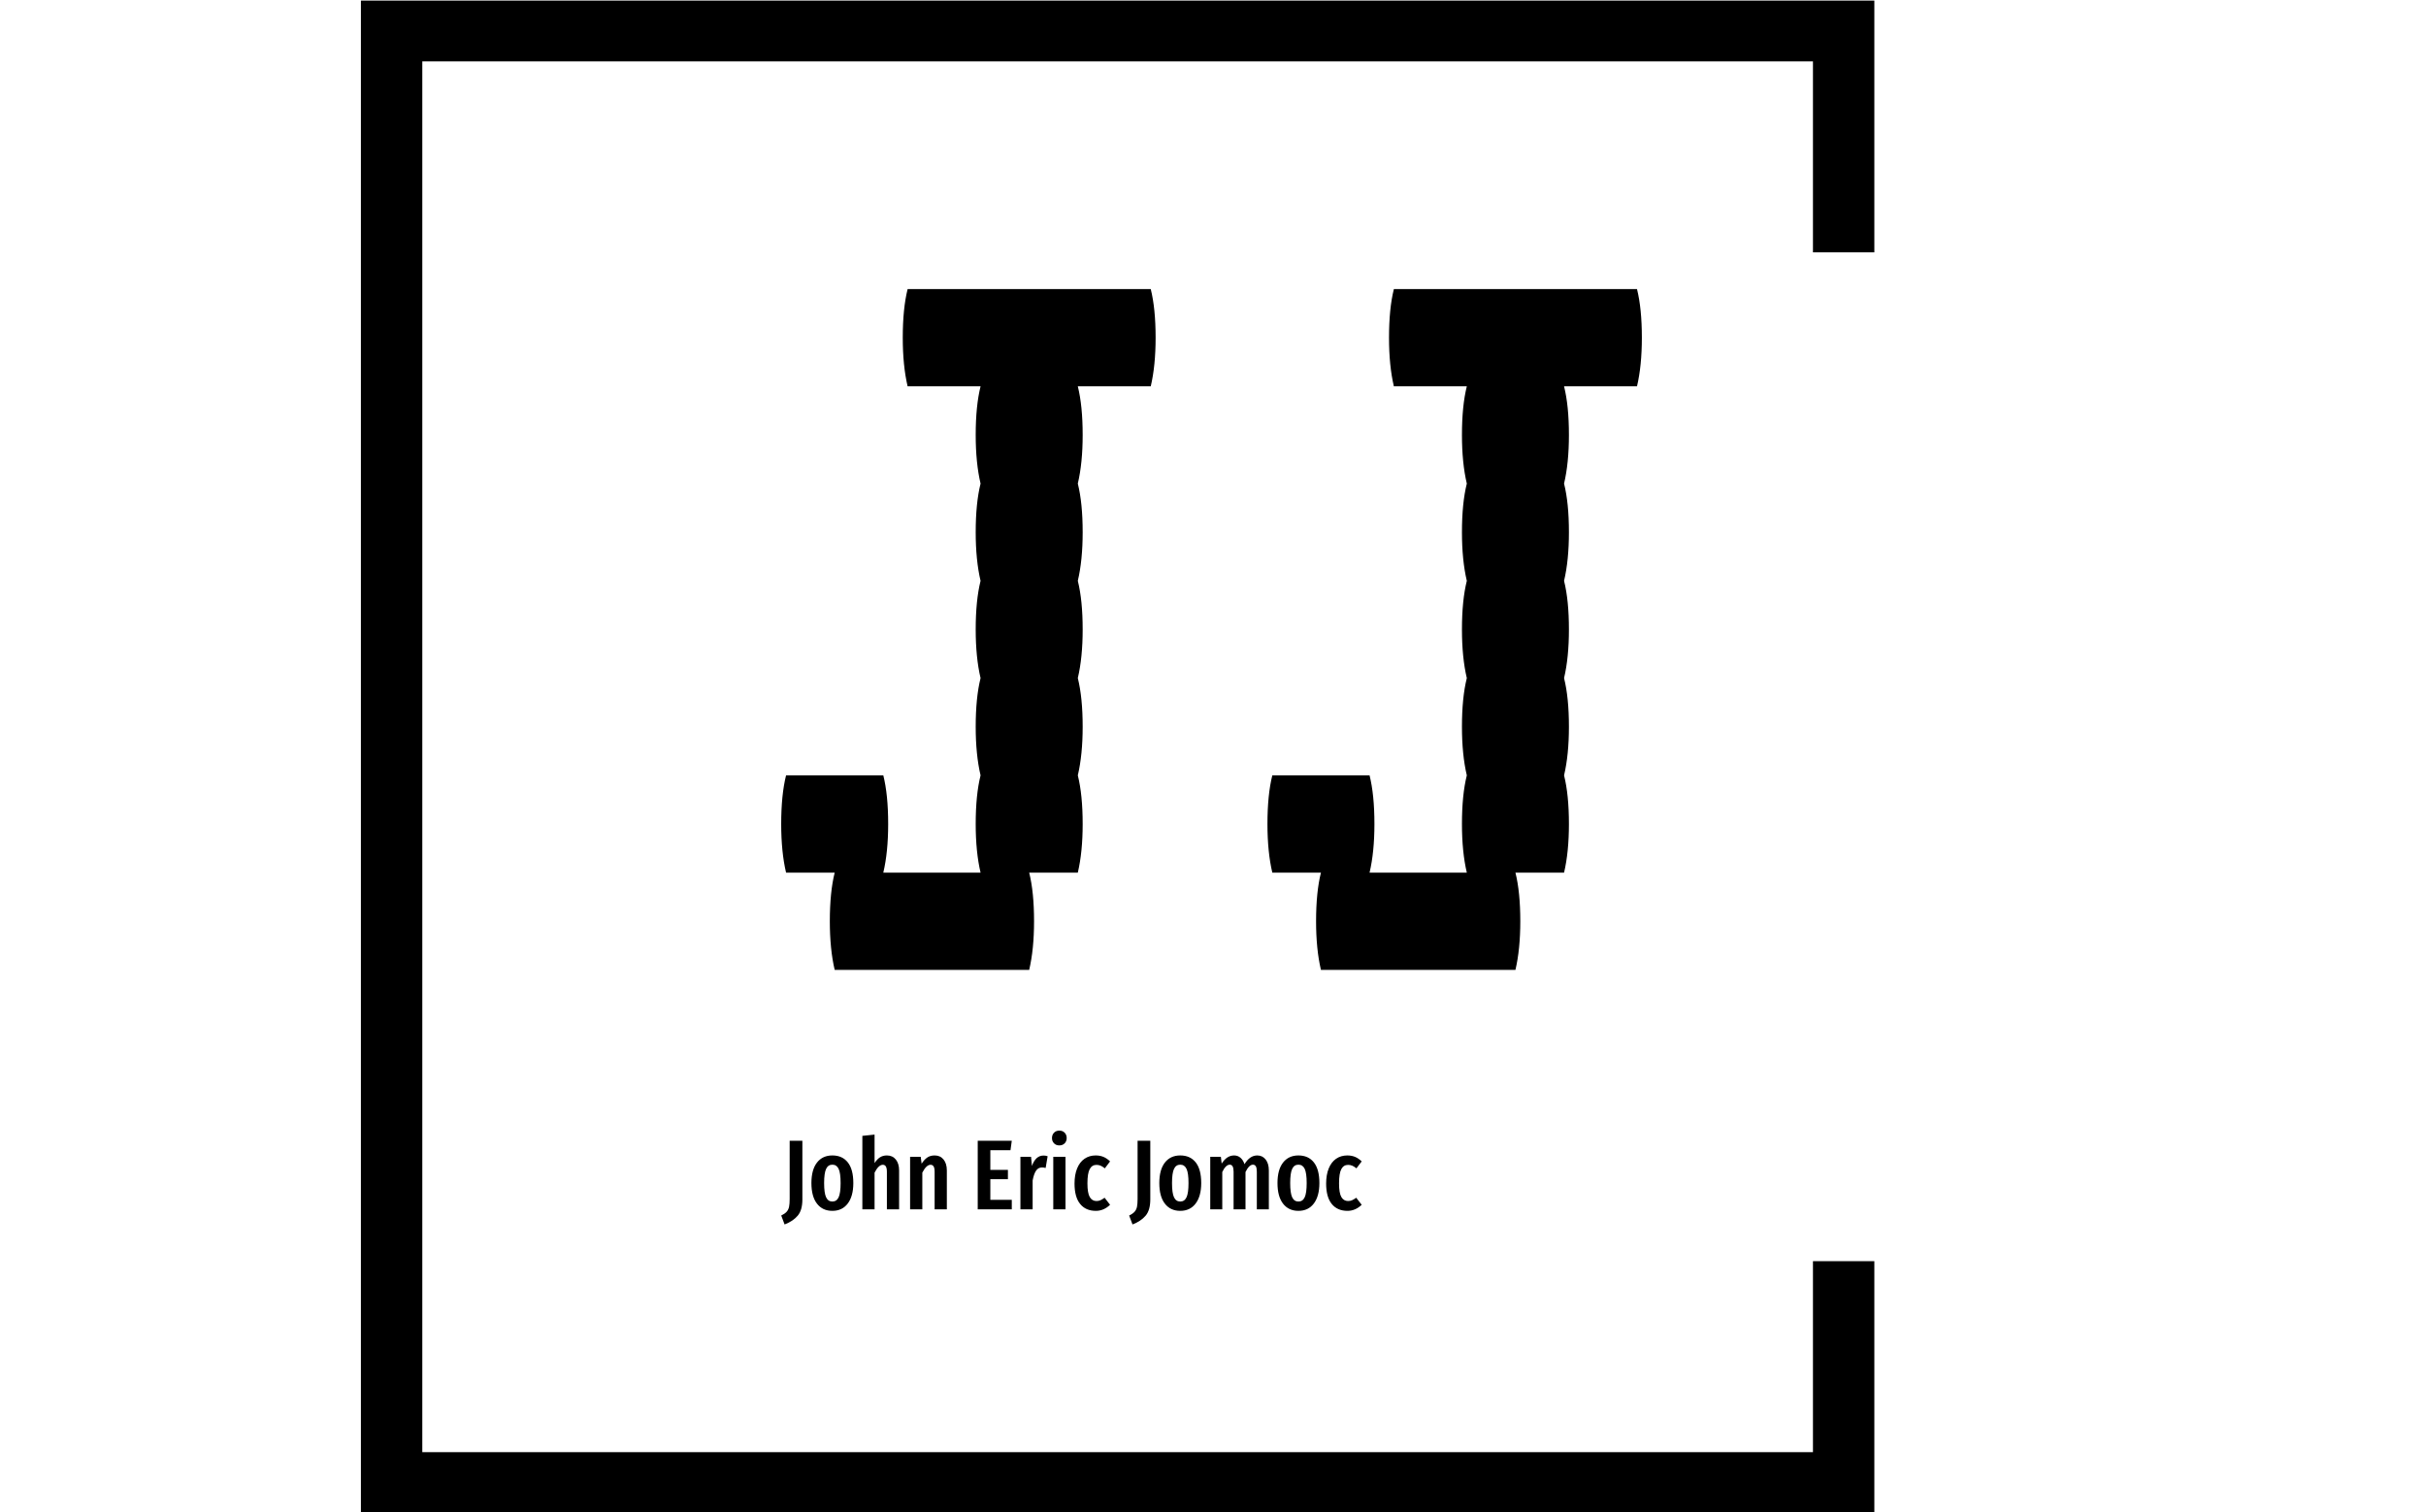 <svg xmlns="http://www.w3.org/2000/svg" version="1.1" xmlns:xlink="http://www.w3.org/1999/xlink" xmlns:svgjs="http://svgjs.dev/svgjs" width="1500" height="935" viewBox="0 0 1500 935"><g transform="matrix(1,0,0,1,-0.909,0.379)"><svg viewBox="0 0 396 247" data-background-color="#f3e3d3" preserveAspectRatio="xMidYMid meet" height="935" width="1500" xmlns="http://www.w3.org/2000/svg" xmlns:xlink="http://www.w3.org/1999/xlink"><g id="tight-bounds" transform="matrix(1,0,0,1,0.24,-0.1)"><svg viewBox="0 0 395.52 247.2" height="247.2" width="395.52"><g><svg></svg></g><g><svg viewBox="0 0 395.52 247.2" height="247.2" width="395.52"><g transform="matrix(1,0,0,1,127.471,47.215)"><svg viewBox="0 0 140.579 152.77" height="152.77" width="140.579"><g><svg viewBox="0 0 191.951 208.597" height="152.77" width="140.579"><g><svg viewBox="0 0 191.951 208.597" height="208.597" width="191.951"><g id="textblocktransform"><svg viewBox="0 0 191.951 208.597" height="208.597" width="191.951" id="textblock"><g><svg viewBox="0 0 191.951 151.825" height="151.825" width="191.951"><g transform="matrix(1,0,0,1,0,0)"><svg width="191.951" viewBox="1.8 -28 35.4 28" height="151.825" data-palette-color="#000000"><path d="M17.2-26Q17.2-24.85 17-24L17-24 14-24Q14.2-23.2 14.2-22L14.2-22Q14.2-20.85 14-20L14-20Q14.2-19.2 14.2-18L14.2-18Q14.2-16.85 14-16L14-16Q14.2-15.2 14.2-14L14.2-14Q14.2-12.85 14-12L14-12Q14.2-11.2 14.2-10L14.2-10Q14.2-8.85 14-8L14-8Q14.2-7.2 14.2-6L14.2-6Q14.2-4.85 14-4L14-4 12-4Q12.2-3.2 12.2-2L12.2-2Q12.2-0.85 12 0L12 0 4 0Q3.8-0.85 3.8-2L3.8-2Q3.8-3.2 4-4L4-4 2-4Q1.8-4.85 1.8-6L1.8-6Q1.8-7.2 2-8L2-8 6-8Q6.2-7.2 6.2-6L6.2-6Q6.2-4.85 6-4L6-4 10-4Q9.8-4.85 9.8-6L9.8-6Q9.8-7.2 10-8L10-8Q9.8-8.85 9.8-10L9.8-10Q9.8-11.2 10-12L10-12Q9.8-12.85 9.8-14L9.8-14Q9.8-15.2 10-16L10-16Q9.8-16.85 9.8-18L9.8-18Q9.8-19.2 10-20L10-20Q9.8-20.85 9.8-22L9.8-22Q9.8-23.2 10-24L10-24 7-24Q6.8-24.85 6.8-26L6.8-26Q6.8-27.2 7-28L7-28 17-28Q17.2-27.2 17.2-26L17.2-26ZM37.2-26Q37.2-24.85 37-24L37-24 34-24Q34.2-23.2 34.2-22L34.2-22Q34.2-20.85 34-20L34-20Q34.2-19.2 34.2-18L34.2-18Q34.2-16.85 34-16L34-16Q34.2-15.2 34.2-14L34.2-14Q34.2-12.85 34-12L34-12Q34.2-11.2 34.2-10L34.2-10Q34.2-8.85 34-8L34-8Q34.2-7.2 34.2-6L34.2-6Q34.2-4.85 34-4L34-4 32-4Q32.2-3.2 32.2-2L32.2-2Q32.2-0.85 32 0L32 0 24 0Q23.8-0.85 23.8-2L23.8-2Q23.8-3.2 24-4L24-4 22-4Q21.8-4.85 21.8-6L21.8-6Q21.8-7.2 22-8L22-8 26-8Q26.2-7.2 26.2-6L26.2-6Q26.2-4.85 26-4L26-4 30-4Q29.8-4.85 29.8-6L29.8-6Q29.8-7.2 30-8L30-8Q29.8-8.85 29.8-10L29.8-10Q29.8-11.2 30-12L30-12Q29.8-12.85 29.8-14L29.8-14Q29.8-15.2 30-16L30-16Q29.8-16.85 29.8-18L29.8-18Q29.8-19.2 30-20L30-20Q29.8-20.85 29.8-22L29.8-22Q29.8-23.2 30-24L30-24 27-24Q26.8-24.85 26.8-26L26.8-26Q26.8-27.2 27-28L27-28 37-28Q37.2-27.2 37.2-26L37.2-26Z" opacity="1" transform="matrix(1,0,0,1,0,0)" fill="#000000" class="wordmark-text-0" data-fill-palette-color="primary" id="text-0"></path></svg></g></svg></g><g transform="matrix(1,0,0,1,0,187.668)"><svg viewBox="0 0 129.471 20.929" height="20.929" width="129.471"><g transform="matrix(1,0,0,1,0,0)"><svg width="129.471" viewBox="-0.45 -39.65 292.27 47.25" height="20.929" data-palette-color="#000000"><path d="M10.2-34.55L10.2-5Q10.2 0.4 7.85 3.18 5.5 5.95 1.25 7.6L1.25 7.6-0.45 3.1Q1.4 2.2 2.3 1.18 3.2 0.15 3.5-1.3 3.8-2.75 3.8-5.25L3.8-5.25 3.8-34.55 10.2-34.55ZM25.3-27.15Q30.3-27.15 33.07-23.65 35.85-20.15 35.85-13.25L35.85-13.25Q35.85-6.65 33.05-2.95 30.25 0.75 25.3 0.75L25.3 0.75Q20.35 0.75 17.55-2.88 14.75-6.5 14.75-13.25L14.75-13.25Q14.75-19.95 17.55-23.55 20.35-27.15 25.3-27.15L25.3-27.15ZM25.3-22.5Q23.15-22.5 22.15-20.38 21.15-18.25 21.15-13.25L21.15-13.25Q21.15-8.2 22.15-6.08 23.15-3.95 25.3-3.95L25.3-3.95Q27.45-3.95 28.45-6.08 29.45-8.2 29.45-13.25L29.45-13.25Q29.45-18.3 28.45-20.4 27.45-22.5 25.3-22.5L25.3-22.5ZM52.75-27.15Q55.59-27.15 57.25-25.1 58.9-23.05 58.9-19.6L58.9-19.6 58.9 0 52.75 0 52.75-18.9Q52.75-20.8 52.22-21.63 51.7-22.45 50.7-22.45L50.7-22.45Q48.59-22.45 46.55-18.5L46.55-18.5 46.55 0 40.4 0 40.4-37 46.55-37.65 46.55-23.3Q47.8-25.25 49.27-26.2 50.75-27.15 52.75-27.15L52.75-27.15ZM76.79-27.15Q79.64-27.15 81.29-25.1 82.94-23.05 82.94-19.6L82.94-19.6 82.94 0 76.79 0 76.79-18.9Q76.79-20.8 76.27-21.63 75.74-22.45 74.74-22.45L74.74-22.45Q72.64-22.45 70.59-18.5L70.59-18.5 70.59 0 64.44 0 64.44-26.45 69.79-26.45 70.24-23Q71.59-25.1 73.12-26.13 74.64-27.15 76.79-27.15L76.79-27.15ZM98.49-34.55L115.64-34.55 114.99-29.8 104.84-29.8 104.84-19.9 113.69-19.9 113.69-15.2 104.84-15.2 104.84-4.8 115.64-4.8 115.64 0 98.49 0 98.49-34.55ZM131.64-27.1Q132.79-27.1 133.69-26.75L133.69-26.75 132.69-20.85Q131.69-21.1 130.84-21.1L130.84-21.1Q128.94-21.1 127.84-19.45 126.74-17.8 126.14-14.55L126.14-14.55 126.14 0 119.99 0 119.99-26.45 125.34-26.45 125.79-21.85Q127.64-27.1 131.64-27.1L131.64-27.1ZM136.53-26.45L142.68-26.45 142.68 0 136.53 0 136.53-26.45ZM139.58-39.65Q141.23-39.65 142.26-38.6 143.28-37.55 143.28-35.9L143.28-35.9Q143.28-34.3 142.26-33.25 141.23-32.2 139.58-32.2L139.58-32.2Q137.93-32.2 136.91-33.25 135.88-34.3 135.88-35.9L135.88-35.9Q135.88-37.55 136.91-38.6 137.93-39.65 139.58-39.65L139.58-39.65ZM157.88-27.15Q160.03-27.15 161.78-26.43 163.53-25.7 165.13-24.15L165.13-24.15 162.48-20.65Q161.38-21.55 160.41-21.98 159.43-22.4 158.28-22.4L158.28-22.4Q156.03-22.4 154.88-20.28 153.73-18.15 153.73-13.1L153.73-13.1Q153.73-8.2 154.91-6.2 156.08-4.2 158.28-4.2L158.28-4.2Q159.38-4.2 160.28-4.6 161.18-5 162.38-5.85L162.38-5.85 165.13-2.3Q161.93 0.75 157.98 0.75L157.98 0.75Q152.88 0.75 150.06-2.73 147.23-6.2 147.23-13L147.23-13Q147.23-17.4 148.53-20.6 149.83-23.8 152.26-25.48 154.68-27.15 157.88-27.15L157.88-27.15ZM185.38-34.55L185.38-5Q185.38 0.4 183.03 3.18 180.68 5.95 176.43 7.6L176.43 7.6 174.73 3.1Q176.58 2.2 177.48 1.18 178.38 0.15 178.68-1.3 178.98-2.75 178.98-5.25L178.98-5.25 178.98-34.55 185.38-34.55ZM200.47-27.15Q205.47-27.15 208.25-23.65 211.02-20.15 211.02-13.25L211.02-13.25Q211.02-6.65 208.22-2.95 205.42 0.75 200.47 0.75L200.47 0.75Q195.52 0.75 192.72-2.88 189.92-6.5 189.92-13.25L189.92-13.25Q189.92-19.95 192.72-23.55 195.52-27.15 200.47-27.15L200.47-27.15ZM200.47-22.5Q198.32-22.5 197.32-20.38 196.32-18.25 196.32-13.25L196.32-13.25Q196.32-8.2 197.32-6.08 198.32-3.95 200.47-3.95L200.47-3.95Q202.62-3.95 203.62-6.08 204.62-8.2 204.62-13.25L204.62-13.25Q204.62-18.3 203.62-20.4 202.62-22.5 200.47-22.5L200.47-22.5ZM239.22-27.15Q241.87-27.15 243.47-25.1 245.07-23.05 245.07-19.6L245.07-19.6 245.07 0 239.02 0 239.02-18.95Q239.02-20.85 238.52-21.68 238.02-22.5 237.07-22.5L237.07-22.5Q235.12-22.5 233.32-18.8L233.32-18.8 233.32 0 227.32 0 227.32-18.95Q227.32-22.5 225.42-22.5L225.42-22.5Q223.37-22.5 221.62-18.8L221.62-18.8 221.62 0 215.57 0 215.57-26.45 220.92-26.45 221.32-23.05Q223.92-27.15 227.57-27.15L227.57-27.15Q229.42-27.15 230.77-26 232.12-24.85 232.82-22.75L232.82-22.75Q235.47-27.15 239.22-27.15L239.22-27.15ZM259.97-27.15Q264.97-27.15 267.74-23.65 270.52-20.15 270.52-13.25L270.52-13.25Q270.52-6.65 267.72-2.95 264.92 0.75 259.97 0.75L259.97 0.75Q255.02 0.75 252.22-2.88 249.42-6.5 249.42-13.25L249.42-13.25Q249.42-19.95 252.22-23.55 255.02-27.15 259.97-27.15L259.97-27.15ZM259.97-22.5Q257.82-22.5 256.82-20.38 255.82-18.25 255.82-13.25L255.82-13.25Q255.82-8.2 256.82-6.08 257.82-3.95 259.97-3.95L259.97-3.95Q262.12-3.95 263.12-6.08 264.12-8.2 264.12-13.25L264.12-13.25Q264.12-18.3 263.12-20.4 262.12-22.5 259.97-22.5L259.97-22.5ZM284.57-27.15Q286.72-27.15 288.47-26.43 290.22-25.7 291.82-24.15L291.82-24.15 289.17-20.65Q288.07-21.55 287.09-21.98 286.12-22.4 284.97-22.4L284.97-22.4Q282.72-22.4 281.57-20.28 280.42-18.15 280.42-13.1L280.42-13.1Q280.42-8.2 281.59-6.2 282.77-4.2 284.97-4.2L284.97-4.2Q286.07-4.2 286.97-4.6 287.87-5 289.07-5.85L289.07-5.85 291.82-2.3Q288.62 0.75 284.67 0.75L284.67 0.75Q279.57 0.75 276.74-2.73 273.92-6.2 273.92-13L273.92-13Q273.92-17.4 275.22-20.6 276.52-23.8 278.94-25.48 281.37-27.15 284.57-27.15L284.57-27.15Z" opacity="1" transform="matrix(1,0,0,1,0,0)" fill="#000000" class="slogan-text-1" data-fill-palette-color="secondary" id="text-1"></path></svg></g></svg></g></svg></g></svg></g></svg></g></svg></g><path d="M306.022 41.215L306.022 0 58.822 0 58.822 247.2 306.022 247.2 306.022 205.985 295.995 205.985 295.995 237.173 68.85 237.173 68.85 10.027 295.995 10.027 295.995 41.215Z" fill="#000000" stroke="transparent" data-fill-palette-color="tertiary"></path></svg></g><defs></defs></svg><rect width="395.52" height="247.2" fill="none" stroke="none" visibility="hidden"></rect></g></svg></g></svg>